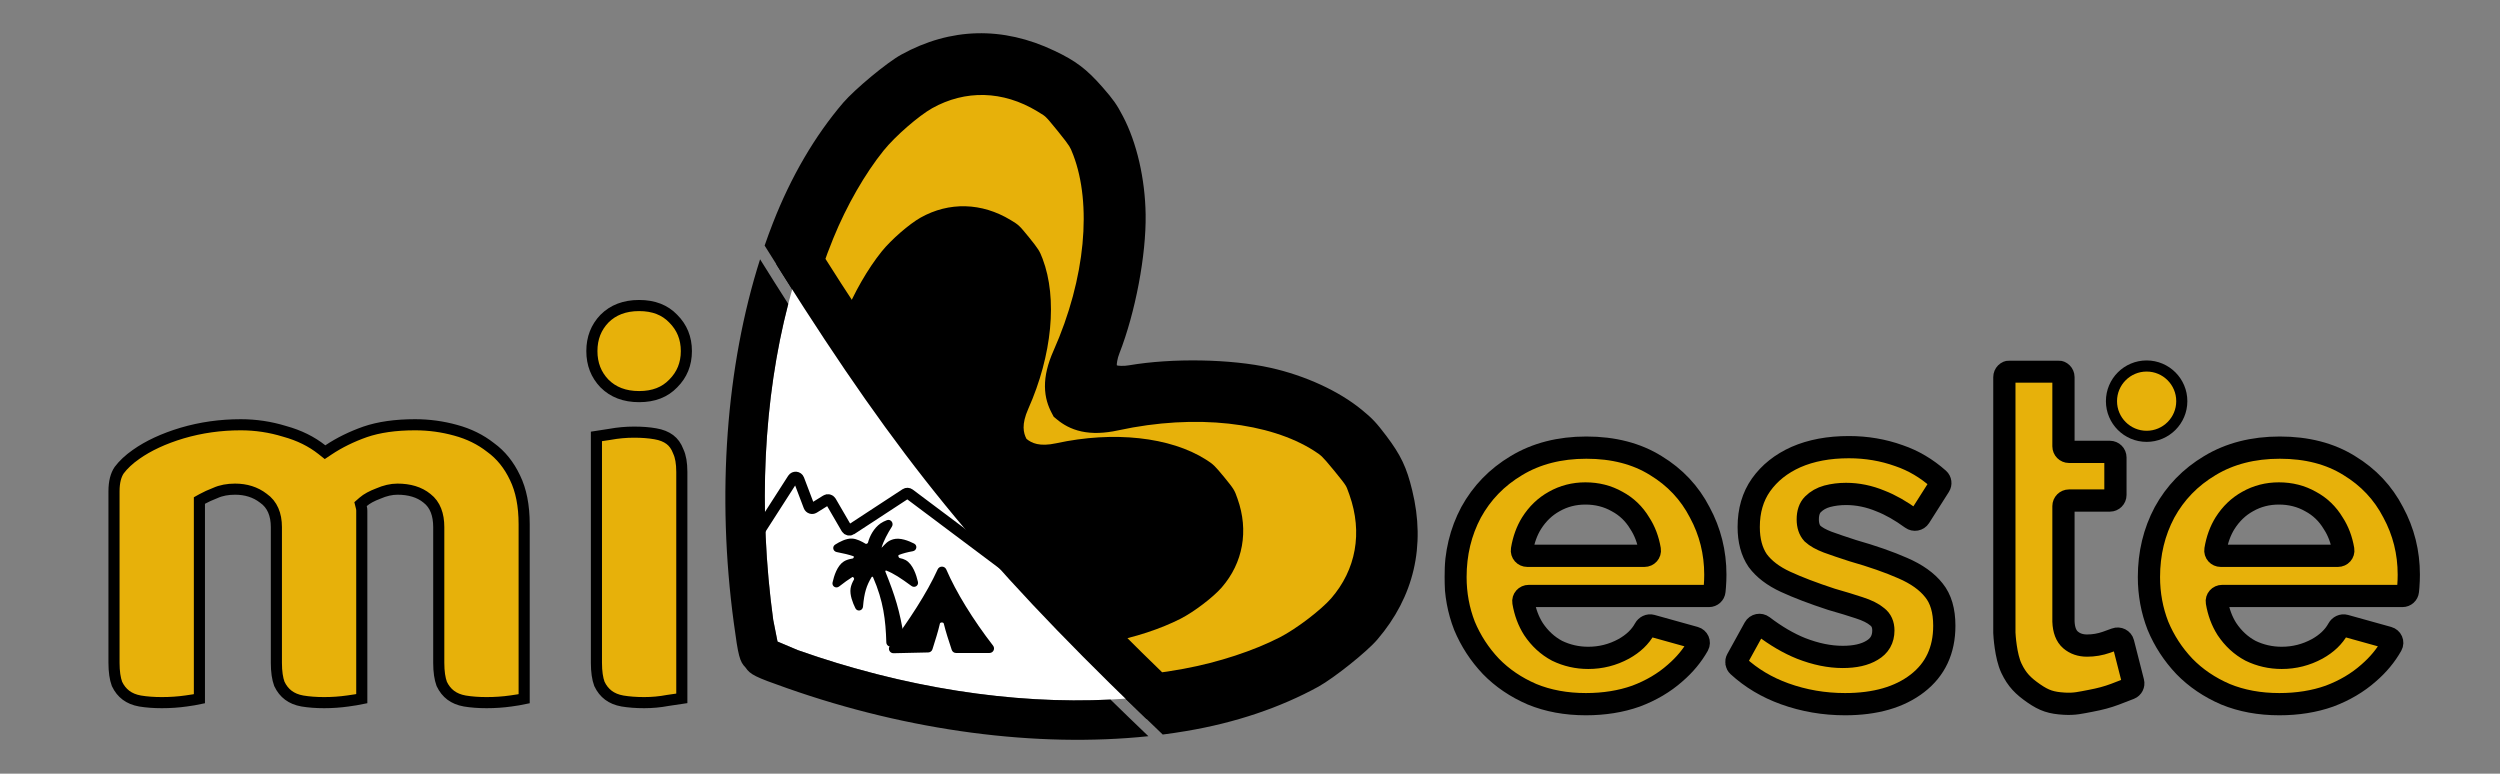 <svg width="2249" height="696" viewBox="0 0 2249 696" fill="none" xmlns="http://www.w3.org/2000/svg">
<rect x="0" y="0" width="2249" height="696" fill="#808080" stroke="none"/>
<g clip-path="url(#clip0_335_116)">
<mask id="path-1-outside-1_335_116" maskUnits="userSpaceOnUse" x="1299.36" y="324.254" width="878" height="320" fill="black">
<rect fill="white" x="1299.36" y="324.254" width="878" height="320"/>
<path d="M1426.66 633.468C1408.81 633.468 1392.66 630.493 1378.21 624.543C1363.76 618.309 1351.43 609.951 1341.23 599.467C1331.03 588.7 1323.1 576.516 1317.43 562.915C1312.05 549.031 1309.36 534.439 1309.36 519.138C1309.36 497.887 1314.03 478.478 1323.38 460.91C1333.02 443.343 1346.62 429.317 1364.19 418.833C1382.04 408.066 1403 402.682 1427.09 402.682C1451.46 402.682 1472.28 408.066 1489.57 418.833C1506.85 429.317 1520.03 443.343 1529.09 460.91C1538.44 478.194 1543.12 496.895 1543.12 517.013C1543.12 520.413 1542.98 523.955 1542.69 527.638C1542.57 529.116 1542.45 530.487 1542.32 531.751C1542.08 534.261 1539.95 536.139 1537.43 536.139H1375.24C1372.28 536.139 1369.95 538.698 1370.44 541.615C1371.97 550.696 1374.99 558.788 1379.49 565.89C1385.15 574.391 1392.24 580.908 1400.74 585.441C1409.52 589.691 1418.87 591.816 1428.79 591.816C1440.12 591.816 1450.75 589.125 1460.67 583.741C1469.31 578.937 1475.62 572.912 1479.58 565.665C1480.8 563.437 1483.34 562.154 1485.79 562.835L1524.64 573.647C1527.63 574.479 1529.16 577.812 1527.64 580.518C1522.46 589.722 1515.58 598.021 1506.99 605.417C1497.08 614.201 1485.32 621.143 1471.72 626.243C1458.12 631.06 1443.1 633.468 1426.66 633.468ZM1369.16 494.535C1368.68 497.453 1371 500.012 1373.96 500.012H1479.37C1482.32 500.012 1484.65 497.453 1484.16 494.536C1482.63 485.499 1479.61 477.549 1475.12 470.686C1470.02 462.185 1463.22 455.668 1454.71 451.135C1446.21 446.318 1436.72 443.909 1426.24 443.909C1416.04 443.909 1406.69 446.318 1398.19 451.135C1389.97 455.668 1383.17 462.185 1377.79 470.686C1373.53 477.548 1370.65 485.498 1369.16 494.535Z"/>
<path d="M1659.84 633.468C1640.86 633.468 1622.73 630.352 1605.44 624.118C1589.42 618.339 1575.46 610.002 1563.58 599.108C1561.92 597.588 1561.57 595.128 1562.65 593.16L1578.33 564.739C1579.84 562.015 1583.43 561.315 1585.91 563.201C1597.6 572.111 1609.07 578.816 1620.32 583.316C1633.35 588.416 1645.82 590.966 1657.72 590.966C1668.77 590.966 1677.55 588.983 1684.07 585.016C1690.87 581.049 1694.27 575.099 1694.27 567.165C1694.27 561.782 1692.43 557.673 1688.74 554.84C1685.06 551.723 1679.68 549.031 1672.59 546.764C1665.79 544.498 1657.44 541.947 1647.52 539.114C1631.08 533.73 1617.34 528.488 1606.29 523.388C1595.24 518.288 1586.88 511.913 1581.21 504.262C1575.83 496.329 1573.14 486.27 1573.14 474.086C1573.14 459.352 1576.82 446.743 1584.19 436.259C1591.84 425.492 1602.32 417.133 1615.64 411.183C1629.24 405.233 1645.11 402.257 1663.24 402.257C1679.11 402.257 1694.13 404.808 1708.3 409.908C1721.24 414.31 1733.13 421.316 1743.95 430.926C1745.73 432.512 1746.05 435.163 1744.77 437.179L1726.97 465.202C1725.39 467.688 1722.01 468.27 1719.63 466.535C1709.9 459.436 1700.6 454.161 1691.72 450.71C1681.52 446.46 1671.18 444.334 1660.69 444.334C1654.74 444.334 1649.08 445.043 1643.69 446.46C1638.59 447.876 1634.34 450.285 1630.94 453.685C1627.83 456.802 1626.27 461.335 1626.27 467.286C1626.27 472.669 1627.68 476.919 1630.52 480.036C1633.63 482.87 1638.17 485.42 1644.12 487.686C1650.35 489.953 1657.86 492.503 1666.64 495.337C1684.49 500.437 1699.51 505.679 1711.7 511.063C1724.16 516.446 1733.51 523.105 1739.75 531.039C1745.98 538.689 1749.1 549.314 1749.1 562.915C1749.1 585.016 1741.02 602.3 1724.87 614.768C1708.72 627.235 1687.04 633.468 1659.84 633.468Z"/>
<path d="M1918.97 613.537C1919.59 615.95 1918.34 618.449 1916.02 619.372C1912.09 620.942 1907.63 622.666 1902.62 624.543C1895.82 627.093 1889.3 628.833 1880.52 630.493C1871.5 632.199 1866.31 633.578 1857.14 633.043C1845.45 632.362 1839.13 630.411 1829.51 623.724C1820.05 617.154 1814.48 611.626 1809.52 601.239C1804.22 590.148 1803.21 570.973 1803.14 569.458C1803.14 569.386 1803.13 569.326 1803.13 569.255V450.285V406.508V339.254C1803.13 336.493 1805.37 334.254 1808.13 334.254H1851.29C1854.05 334.254 1856.29 336.493 1856.29 339.254V401.508C1856.29 404.269 1858.53 406.508 1861.29 406.508H1898.04C1900.81 406.508 1903.04 408.746 1903.04 411.508V445.285C1903.04 448.046 1900.81 450.285 1898.04 450.285H1861.29C1858.53 450.285 1856.29 452.523 1856.29 455.285V559.09C1856.58 566.74 1858.7 572.266 1862.67 575.666C1866.63 579.066 1871.59 580.766 1877.54 580.766C1883.49 580.766 1889.3 579.774 1894.97 577.791C1898.04 576.715 1900.78 575.723 1903.19 574.814C1906.04 573.736 1909.25 575.342 1910 578.297L1918.97 613.537Z"/>
<path d="M2050.5 633.468C2032.65 633.468 2016.5 630.493 2002.04 624.543C1987.59 618.309 1975.27 609.951 1965.07 599.467C1954.87 588.7 1946.93 576.516 1941.27 562.915C1935.88 549.031 1933.19 534.439 1933.19 519.138C1933.19 497.887 1937.87 478.478 1947.22 460.91C1956.85 443.343 1970.45 429.317 1988.02 418.833C2005.87 408.066 2026.84 402.682 2050.92 402.682C2075.29 402.682 2096.12 408.066 2113.4 418.833C2130.68 429.317 2143.86 443.343 2152.93 460.91C2162.28 478.194 2166.95 496.895 2166.95 517.013C2166.95 520.413 2166.81 523.955 2166.53 527.638C2166.4 529.116 2166.28 530.487 2166.16 531.751C2165.91 534.261 2163.79 536.139 2161.26 536.139H1999.07C1996.11 536.139 1993.78 538.698 1994.28 541.615C1995.81 550.696 1998.82 558.788 2003.32 565.89C2008.99 574.391 2016.07 580.908 2024.57 585.441C2033.35 589.691 2042.7 591.816 2052.62 591.816C2063.96 591.816 2074.58 589.125 2084.5 583.741C2093.15 578.937 2099.45 572.912 2103.41 565.665C2104.63 563.437 2107.17 562.154 2109.62 562.835L2148.48 573.647C2151.47 574.479 2152.99 577.812 2151.47 580.518C2146.3 589.722 2139.41 598.021 2130.83 605.417C2120.91 614.201 2109.15 621.143 2095.55 626.243C2081.95 631.06 2066.93 633.468 2050.5 633.468ZM1992.99 494.535C1992.51 497.453 1994.84 500.012 1997.79 500.012H2103.2C2106.16 500.012 2108.49 497.453 2107.99 494.536C2106.46 485.499 2103.45 477.549 2098.95 470.686C2093.85 462.185 2087.05 455.668 2078.55 451.135C2070.05 446.318 2060.56 443.909 2050.07 443.909C2039.87 443.909 2030.52 446.318 2022.02 451.135C2013.8 455.668 2007 462.185 2001.62 470.686C1997.36 477.548 1994.48 485.498 1992.99 494.535Z"/>
</mask>
<path d="M1426.66 633.468C1408.81 633.468 1392.66 630.493 1378.21 624.543C1363.76 618.309 1351.43 609.951 1341.23 599.467C1331.03 588.7 1323.1 576.516 1317.43 562.915C1312.05 549.031 1309.36 534.439 1309.36 519.138C1309.36 497.887 1314.03 478.478 1323.38 460.91C1333.02 443.343 1346.62 429.317 1364.19 418.833C1382.04 408.066 1403 402.682 1427.09 402.682C1451.46 402.682 1472.28 408.066 1489.57 418.833C1506.85 429.317 1520.03 443.343 1529.09 460.91C1538.44 478.194 1543.12 496.895 1543.12 517.013C1543.12 520.413 1542.98 523.955 1542.69 527.638C1542.57 529.116 1542.45 530.487 1542.32 531.751C1542.08 534.261 1539.95 536.139 1537.43 536.139H1375.24C1372.28 536.139 1369.95 538.698 1370.44 541.615C1371.97 550.696 1374.99 558.788 1379.49 565.89C1385.15 574.391 1392.24 580.908 1400.74 585.441C1409.52 589.691 1418.87 591.816 1428.79 591.816C1440.12 591.816 1450.75 589.125 1460.67 583.741C1469.31 578.937 1475.62 572.912 1479.58 565.665C1480.8 563.437 1483.34 562.154 1485.79 562.835L1524.64 573.647C1527.63 574.479 1529.16 577.812 1527.64 580.518C1522.46 589.722 1515.58 598.021 1506.99 605.417C1497.08 614.201 1485.32 621.143 1471.72 626.243C1458.12 631.06 1443.1 633.468 1426.66 633.468ZM1369.16 494.535C1368.68 497.453 1371 500.012 1373.96 500.012H1479.37C1482.32 500.012 1484.65 497.453 1484.16 494.536C1482.63 485.499 1479.61 477.549 1475.12 470.686C1470.02 462.185 1463.22 455.668 1454.71 451.135C1446.21 446.318 1436.72 443.909 1426.24 443.909C1416.04 443.909 1406.69 446.318 1398.19 451.135C1389.97 455.668 1383.17 462.185 1377.79 470.686C1373.53 477.548 1370.65 485.498 1369.16 494.535Z" fill="#E7B10A"/>
<path d="M1659.84 633.468C1640.86 633.468 1622.73 630.352 1605.44 624.118C1589.42 618.339 1575.46 610.002 1563.58 599.108C1561.92 597.588 1561.57 595.128 1562.65 593.16L1578.33 564.739C1579.84 562.015 1583.43 561.315 1585.91 563.201C1597.6 572.111 1609.07 578.816 1620.32 583.316C1633.35 588.416 1645.82 590.966 1657.72 590.966C1668.77 590.966 1677.55 588.983 1684.07 585.016C1690.87 581.049 1694.27 575.099 1694.27 567.165C1694.27 561.782 1692.43 557.673 1688.74 554.84C1685.06 551.723 1679.68 549.031 1672.59 546.764C1665.79 544.498 1657.44 541.947 1647.52 539.114C1631.08 533.73 1617.34 528.488 1606.29 523.388C1595.24 518.288 1586.88 511.913 1581.21 504.262C1575.83 496.329 1573.14 486.27 1573.14 474.086C1573.14 459.352 1576.82 446.743 1584.19 436.259C1591.84 425.492 1602.32 417.133 1615.64 411.183C1629.24 405.233 1645.11 402.257 1663.24 402.257C1679.11 402.257 1694.13 404.808 1708.3 409.908C1721.24 414.31 1733.13 421.316 1743.95 430.926C1745.73 432.512 1746.05 435.163 1744.77 437.179L1726.97 465.202C1725.39 467.688 1722.01 468.27 1719.63 466.535C1709.9 459.436 1700.6 454.161 1691.72 450.71C1681.52 446.46 1671.18 444.334 1660.69 444.334C1654.74 444.334 1649.08 445.043 1643.69 446.46C1638.59 447.876 1634.34 450.285 1630.94 453.685C1627.83 456.802 1626.27 461.335 1626.27 467.286C1626.27 472.669 1627.68 476.919 1630.52 480.036C1633.63 482.87 1638.17 485.42 1644.12 487.686C1650.35 489.953 1657.86 492.503 1666.64 495.337C1684.49 500.437 1699.51 505.679 1711.7 511.063C1724.16 516.446 1733.51 523.105 1739.75 531.039C1745.98 538.689 1749.1 549.314 1749.1 562.915C1749.1 585.016 1741.02 602.3 1724.87 614.768C1708.72 627.235 1687.04 633.468 1659.84 633.468Z" fill="#E7B10A"/>
<path d="M1918.97 613.537C1919.59 615.95 1918.34 618.449 1916.02 619.372C1912.09 620.942 1907.63 622.666 1902.62 624.543C1895.82 627.093 1889.3 628.833 1880.52 630.493C1871.5 632.199 1866.31 633.578 1857.14 633.043C1845.45 632.362 1839.13 630.411 1829.51 623.724C1820.05 617.154 1814.48 611.626 1809.52 601.239C1804.22 590.148 1803.21 570.973 1803.14 569.458C1803.14 569.386 1803.13 569.326 1803.13 569.255V450.285V406.508V339.254C1803.13 336.493 1805.37 334.254 1808.13 334.254H1851.29C1854.05 334.254 1856.29 336.493 1856.29 339.254V401.508C1856.29 404.269 1858.53 406.508 1861.29 406.508H1898.04C1900.81 406.508 1903.04 408.746 1903.04 411.508V445.285C1903.04 448.046 1900.81 450.285 1898.04 450.285H1861.29C1858.53 450.285 1856.29 452.523 1856.29 455.285V559.09C1856.58 566.74 1858.7 572.266 1862.67 575.666C1866.63 579.066 1871.59 580.766 1877.54 580.766C1883.49 580.766 1889.3 579.774 1894.97 577.791C1898.04 576.715 1900.78 575.723 1903.19 574.814C1906.04 573.736 1909.25 575.342 1910 578.297L1918.97 613.537Z" fill="#E7B10A"/>
<path d="M2050.5 633.468C2032.65 633.468 2016.5 630.493 2002.04 624.543C1987.59 618.309 1975.27 609.951 1965.07 599.467C1954.87 588.7 1946.93 576.516 1941.27 562.915C1935.88 549.031 1933.19 534.439 1933.19 519.138C1933.19 497.887 1937.87 478.478 1947.22 460.91C1956.85 443.343 1970.45 429.317 1988.02 418.833C2005.87 408.066 2026.84 402.682 2050.92 402.682C2075.29 402.682 2096.12 408.066 2113.4 418.833C2130.68 429.317 2143.86 443.343 2152.93 460.91C2162.28 478.194 2166.95 496.895 2166.95 517.013C2166.95 520.413 2166.81 523.955 2166.53 527.638C2166.4 529.116 2166.28 530.487 2166.16 531.751C2165.91 534.261 2163.79 536.139 2161.26 536.139H1999.07C1996.11 536.139 1993.78 538.698 1994.28 541.615C1995.81 550.696 1998.82 558.788 2003.32 565.89C2008.99 574.391 2016.07 580.908 2024.57 585.441C2033.35 589.691 2042.7 591.816 2052.62 591.816C2063.96 591.816 2074.58 589.125 2084.5 583.741C2093.15 578.937 2099.45 572.912 2103.41 565.665C2104.63 563.437 2107.17 562.154 2109.62 562.835L2148.48 573.647C2151.47 574.479 2152.99 577.812 2151.47 580.518C2146.3 589.722 2139.41 598.021 2130.83 605.417C2120.91 614.201 2109.15 621.143 2095.55 626.243C2081.95 631.06 2066.93 633.468 2050.5 633.468ZM1992.99 494.535C1992.51 497.453 1994.84 500.012 1997.79 500.012H2103.2C2106.16 500.012 2108.49 497.453 2107.99 494.536C2106.46 485.499 2103.45 477.549 2098.95 470.686C2093.85 462.185 2087.05 455.668 2078.55 451.135C2070.05 446.318 2060.56 443.909 2050.07 443.909C2039.87 443.909 2030.52 446.318 2022.02 451.135C2013.8 455.668 2007 462.185 2001.62 470.686C1997.36 477.548 1994.48 485.498 1992.99 494.535Z" fill="#E7B10A"/>
<path d="M1426.66 633.468C1408.81 633.468 1392.66 630.493 1378.21 624.543C1363.76 618.309 1351.43 609.951 1341.23 599.467C1331.03 588.7 1323.1 576.516 1317.43 562.915C1312.05 549.031 1309.36 534.439 1309.36 519.138C1309.36 497.887 1314.03 478.478 1323.38 460.91C1333.02 443.343 1346.62 429.317 1364.19 418.833C1382.04 408.066 1403 402.682 1427.09 402.682C1451.46 402.682 1472.28 408.066 1489.57 418.833C1506.85 429.317 1520.03 443.343 1529.09 460.91C1538.44 478.194 1543.12 496.895 1543.12 517.013C1543.12 520.413 1542.98 523.955 1542.69 527.638C1542.57 529.116 1542.45 530.487 1542.32 531.751C1542.08 534.261 1539.95 536.139 1537.43 536.139H1375.24C1372.28 536.139 1369.95 538.698 1370.44 541.615C1371.97 550.696 1374.99 558.788 1379.49 565.89C1385.15 574.391 1392.24 580.908 1400.74 585.441C1409.52 589.691 1418.87 591.816 1428.79 591.816C1440.12 591.816 1450.75 589.125 1460.67 583.741C1469.31 578.937 1475.62 572.912 1479.58 565.665C1480.8 563.437 1483.34 562.154 1485.79 562.835L1524.64 573.647C1527.63 574.479 1529.16 577.812 1527.64 580.518C1522.46 589.722 1515.58 598.021 1506.99 605.417C1497.08 614.201 1485.32 621.143 1471.72 626.243C1458.12 631.06 1443.1 633.468 1426.66 633.468ZM1369.16 494.535C1368.68 497.453 1371 500.012 1373.96 500.012H1479.37C1482.32 500.012 1484.65 497.453 1484.16 494.536C1482.63 485.499 1479.61 477.549 1475.12 470.686C1470.02 462.185 1463.22 455.668 1454.71 451.135C1446.21 446.318 1436.72 443.909 1426.24 443.909C1416.04 443.909 1406.69 446.318 1398.19 451.135C1389.97 455.668 1383.17 462.185 1377.79 470.686C1373.53 477.548 1370.65 485.498 1369.16 494.535Z" stroke="black" stroke-width="20" mask="url(#path-1-outside-1_335_116)"/>
<path d="M1659.84 633.468C1640.86 633.468 1622.73 630.352 1605.44 624.118C1589.42 618.339 1575.46 610.002 1563.58 599.108C1561.92 597.588 1561.57 595.128 1562.65 593.16L1578.33 564.739C1579.84 562.015 1583.43 561.315 1585.91 563.201C1597.6 572.111 1609.07 578.816 1620.32 583.316C1633.35 588.416 1645.82 590.966 1657.72 590.966C1668.77 590.966 1677.55 588.983 1684.07 585.016C1690.87 581.049 1694.27 575.099 1694.27 567.165C1694.27 561.782 1692.43 557.673 1688.74 554.84C1685.06 551.723 1679.68 549.031 1672.59 546.764C1665.79 544.498 1657.44 541.947 1647.52 539.114C1631.08 533.73 1617.34 528.488 1606.29 523.388C1595.24 518.288 1586.88 511.913 1581.21 504.262C1575.83 496.329 1573.14 486.27 1573.14 474.086C1573.14 459.352 1576.82 446.743 1584.19 436.259C1591.84 425.492 1602.32 417.133 1615.64 411.183C1629.24 405.233 1645.11 402.257 1663.24 402.257C1679.11 402.257 1694.13 404.808 1708.3 409.908C1721.24 414.31 1733.13 421.316 1743.95 430.926C1745.73 432.512 1746.05 435.163 1744.77 437.179L1726.97 465.202C1725.39 467.688 1722.01 468.27 1719.63 466.535C1709.9 459.436 1700.6 454.161 1691.72 450.71C1681.52 446.46 1671.18 444.334 1660.69 444.334C1654.74 444.334 1649.08 445.043 1643.69 446.46C1638.59 447.876 1634.34 450.285 1630.94 453.685C1627.83 456.802 1626.27 461.335 1626.27 467.286C1626.27 472.669 1627.68 476.919 1630.52 480.036C1633.63 482.87 1638.17 485.42 1644.12 487.686C1650.35 489.953 1657.86 492.503 1666.64 495.337C1684.49 500.437 1699.51 505.679 1711.7 511.063C1724.16 516.446 1733.51 523.105 1739.75 531.039C1745.98 538.689 1749.1 549.314 1749.1 562.915C1749.1 585.016 1741.02 602.3 1724.87 614.768C1708.72 627.235 1687.04 633.468 1659.84 633.468Z" stroke="black" stroke-width="20" mask="url(#path-1-outside-1_335_116)"/>
<path d="M1918.97 613.537C1919.59 615.95 1918.34 618.449 1916.02 619.372C1912.09 620.942 1907.63 622.666 1902.62 624.543C1895.82 627.093 1889.3 628.833 1880.52 630.493C1871.5 632.199 1866.31 633.578 1857.14 633.043C1845.45 632.362 1839.13 630.411 1829.51 623.724C1820.05 617.154 1814.48 611.626 1809.52 601.239C1804.22 590.148 1803.21 570.973 1803.14 569.458C1803.14 569.386 1803.13 569.326 1803.13 569.255V450.285V406.508V339.254C1803.13 336.493 1805.37 334.254 1808.13 334.254H1851.29C1854.05 334.254 1856.29 336.493 1856.29 339.254V401.508C1856.29 404.269 1858.53 406.508 1861.29 406.508H1898.04C1900.81 406.508 1903.04 408.746 1903.04 411.508V445.285C1903.04 448.046 1900.81 450.285 1898.04 450.285H1861.29C1858.53 450.285 1856.29 452.523 1856.29 455.285V559.09C1856.58 566.74 1858.7 572.266 1862.67 575.666C1866.63 579.066 1871.59 580.766 1877.54 580.766C1883.49 580.766 1889.3 579.774 1894.97 577.791C1898.04 576.715 1900.78 575.723 1903.19 574.814C1906.04 573.736 1909.25 575.342 1910 578.297L1918.97 613.537Z" stroke="black" stroke-width="20" mask="url(#path-1-outside-1_335_116)"/>
<path d="M2050.5 633.468C2032.65 633.468 2016.5 630.493 2002.04 624.543C1987.59 618.309 1975.27 609.951 1965.07 599.467C1954.87 588.7 1946.93 576.516 1941.27 562.915C1935.88 549.031 1933.19 534.439 1933.19 519.138C1933.19 497.887 1937.87 478.478 1947.22 460.91C1956.85 443.343 1970.45 429.317 1988.02 418.833C2005.87 408.066 2026.84 402.682 2050.92 402.682C2075.29 402.682 2096.12 408.066 2113.4 418.833C2130.68 429.317 2143.86 443.343 2152.93 460.91C2162.28 478.194 2166.95 496.895 2166.95 517.013C2166.95 520.413 2166.81 523.955 2166.53 527.638C2166.4 529.116 2166.28 530.487 2166.16 531.751C2165.91 534.261 2163.79 536.139 2161.26 536.139H1999.07C1996.11 536.139 1993.78 538.698 1994.28 541.615C1995.81 550.696 1998.82 558.788 2003.32 565.89C2008.99 574.391 2016.07 580.908 2024.57 585.441C2033.35 589.691 2042.7 591.816 2052.62 591.816C2063.96 591.816 2074.58 589.125 2084.5 583.741C2093.15 578.937 2099.45 572.912 2103.41 565.665C2104.63 563.437 2107.17 562.154 2109.62 562.835L2148.48 573.647C2151.47 574.479 2152.99 577.812 2151.47 580.518C2146.3 589.722 2139.41 598.021 2130.83 605.417C2120.91 614.201 2109.15 621.143 2095.55 626.243C2081.95 631.06 2066.93 633.468 2050.5 633.468ZM1992.99 494.535C1992.51 497.453 1994.84 500.012 1997.79 500.012H2103.2C2106.16 500.012 2108.49 497.453 2107.99 494.536C2106.46 485.499 2103.45 477.549 2098.95 470.686C2093.85 462.185 2087.05 455.668 2078.55 451.135C2070.05 446.318 2060.56 443.909 2050.07 443.909C2039.87 443.909 2030.52 446.318 2022.02 451.135C2013.8 455.668 2007 462.185 2001.62 470.686C1997.36 477.548 1994.48 485.498 1992.99 494.535Z" stroke="black" stroke-width="20" mask="url(#path-1-outside-1_335_116)"/>
<circle cx="1931.11" cy="360.884" r="31.63" fill="#E7B10A" stroke="black" stroke-width="10"/>
<path fill-rule="evenodd" clip-rule="evenodd" d="M963.726 362.031C970.266 367.431 980.326 372.252 1001.72 367.594C1074.94 351.682 1147.14 359.56 1192.62 388.497C1201.84 394.354 1203.64 396.144 1215.74 410.796C1228.24 426.15 1228.89 427.161 1232.82 438.52C1247.17 479.091 1239.86 519.991 1212.55 551.473C1201.63 563.953 1177.55 582.355 1160.4 591.173C1134.89 604.234 1101.65 615.18 1068.44 621.312C964.456 640.679 838.762 627.691 717.734 584.866L699.449 577.135L695.591 557.662C678.228 430.46 691.029 304.747 731.103 206.859C743.849 175.583 761.315 145.264 779.283 122.929C791.4 107.928 814.307 88.084 828.743 79.931C865.114 59.579 906.646 60.722 943.46 83.009C953.784 89.168 954.641 90.011 967.139 105.365C979.029 120.185 980.417 122.311 984.28 132.529C1003.38 182.938 996.438 255.23 965.993 323.696C957.088 343.701 959.766 354.531 963.726 362.031Z" fill="white"/>
<mask id="path-4-outside-2_335_116" maskUnits="userSpaceOnUse" x="697.464" y="44.441" width="563" height="603" fill="black">
<rect fill="white" x="697.464" y="44.441" width="563" height="603"/>
<path fill-rule="evenodd" clip-rule="evenodd" d="M1001.72 367.593C980.327 372.251 970.267 367.431 963.727 362.031C959.767 354.531 957.089 343.701 965.994 323.695C996.439 255.23 1003.38 182.938 984.281 132.529C980.418 122.31 979.031 120.185 967.14 105.365C954.643 90.011 953.785 89.168 943.461 83.009C906.648 60.722 865.115 59.578 828.745 79.931C814.309 88.083 791.401 107.928 779.285 122.929C761.316 145.264 743.851 175.583 731.104 206.858C727.312 216.12 723.765 225.631 720.464 235.369C825.656 401.979 896.792 488.852 1038.49 625.927C1048.65 624.675 1058.64 623.137 1068.44 621.312C1101.65 615.18 1134.89 604.233 1160.41 591.173C1177.55 582.354 1201.64 563.953 1212.55 551.472C1239.86 519.991 1247.17 479.091 1232.82 438.52C1228.89 427.161 1228.24 426.149 1215.74 410.796C1203.64 396.144 1201.84 394.354 1192.62 388.497C1147.14 359.559 1074.94 351.682 1001.72 367.593Z"/>
</mask>
<path fill-rule="evenodd" clip-rule="evenodd" d="M1001.72 367.593C980.327 372.251 970.267 367.431 963.727 362.031C959.767 354.531 957.089 343.701 965.994 323.695C996.439 255.23 1003.38 182.938 984.281 132.529C980.418 122.31 979.031 120.185 967.14 105.365C954.643 90.011 953.785 89.168 943.461 83.009C906.648 60.722 865.115 59.578 828.745 79.931C814.309 88.083 791.401 107.928 779.285 122.929C761.316 145.264 743.851 175.583 731.104 206.858C727.312 216.12 723.765 225.631 720.464 235.369C825.656 401.979 896.792 488.852 1038.49 625.927C1048.65 624.675 1058.64 623.137 1068.44 621.312C1101.65 615.18 1134.89 604.233 1160.41 591.173C1177.55 582.354 1201.64 563.953 1212.55 551.472C1239.86 519.991 1247.17 479.091 1232.82 438.52C1228.89 427.161 1228.24 426.149 1215.74 410.796C1203.64 396.144 1201.84 394.354 1192.62 388.497C1147.14 359.559 1074.94 351.682 1001.72 367.593Z" fill="#E7B10A"/>
<path d="M954.885 366.7C957.464 371.584 963.513 373.452 968.397 370.873C973.281 368.294 975.149 362.245 972.57 357.361L954.885 366.7ZM964.458 327.34L955.164 323.65L955.164 323.65L964.458 327.34ZM975.13 327.762C977.376 322.717 975.107 316.806 970.061 314.56C965.015 312.314 959.105 314.583 956.859 319.629L975.13 327.762ZM972.57 357.361C971.235 354.832 970.212 352.036 970.056 348.272C969.895 344.403 970.627 338.9 973.752 331.031L955.164 323.65C951.26 333.482 949.77 341.809 950.073 349.102C950.38 356.5 952.507 362.198 954.885 366.7L972.57 357.361ZM973.752 331.031C974.168 329.982 974.627 328.893 975.13 327.762L956.859 319.629C956.249 320.998 955.685 322.338 955.164 323.65L973.752 331.031ZM963.727 362.031L946.042 371.37L947.909 374.906L950.992 377.452L963.727 362.031ZM1001.72 367.593L997.477 348.049L997.47 348.051L1001.72 367.593ZM965.994 323.695L984.266 331.828L984.269 331.822L965.994 323.695ZM984.281 132.529L965.573 139.601L965.576 139.608L965.579 139.616L984.281 132.529ZM967.14 105.365L982.739 92.849L982.695 92.794L982.651 92.74L967.14 105.365ZM943.461 83.009L933.103 100.118L933.159 100.151L933.214 100.185L943.461 83.009ZM828.745 79.931L818.978 62.478L818.944 62.497L818.91 62.516L828.745 79.931ZM779.285 122.929L763.726 110.363L763.714 110.377L763.702 110.392L779.285 122.929ZM731.104 206.858L749.613 214.436L749.619 214.421L749.625 214.407L731.104 206.858ZM720.464 235.369L701.523 228.948L698.461 237.981L703.552 246.046L720.464 235.369ZM1038.49 625.927L1024.58 640.302L1031.45 646.946L1040.93 645.777L1038.49 625.927ZM1068.44 621.312L1064.81 601.644L1064.8 601.647L1064.78 601.65L1068.44 621.312ZM1160.41 591.173L1169.52 608.977L1169.53 608.968L1169.55 608.959L1160.41 591.173ZM1212.55 551.472L1227.61 564.638L1227.63 564.608L1227.66 564.579L1212.55 551.472ZM1232.82 438.52L1213.93 445.066L1213.95 445.127L1213.97 445.189L1232.82 438.52ZM1215.74 410.796L1231.25 398.17L1231.21 398.116L1231.16 398.062L1215.74 410.796ZM1192.62 388.497L1181.89 405.371L1181.89 405.375L1181.9 405.379L1192.62 388.497ZM950.992 377.452C956.135 381.699 963.123 386.014 972.931 388.133C982.442 390.188 993.297 389.896 1005.98 387.136L997.47 348.051C988.755 349.948 983.881 349.576 981.378 349.035C979.171 348.558 977.859 347.762 976.462 346.609L950.992 377.452ZM947.723 315.562C942.445 327.42 939.956 337.989 940.037 347.72C940.121 357.753 942.927 365.471 946.042 371.37L981.413 352.691C980.567 351.09 980.054 349.644 980.036 347.386C980.014 344.825 980.639 339.977 984.266 331.828L947.723 315.562ZM965.579 139.616C982.181 183.429 976.876 250.001 947.72 315.569L984.269 331.822C1016 260.459 1024.58 182.446 1002.98 125.442L965.579 139.616ZM951.54 117.882C957.687 125.542 960.225 128.845 961.819 131.365C963.03 133.278 963.773 134.84 965.573 139.601L1002.99 125.456C1000.93 119.999 999.044 115.389 995.623 109.98C992.585 105.178 988.484 100.008 982.739 92.849L951.54 117.882ZM933.214 100.185C938.411 103.285 939.455 104.052 940.745 105.271C942.642 107.065 945.043 109.9 951.628 117.991L982.651 92.74C976.739 85.476 972.463 80.213 968.226 76.207C963.381 71.626 958.835 68.892 953.708 65.833L933.214 100.185ZM838.511 97.384C868.336 80.695 902.184 81.399 933.103 100.118L953.819 65.9C911.112 40.045 861.895 38.462 818.978 62.478L838.511 97.384ZM794.844 135.496C805.592 122.188 826.622 104.098 838.579 97.346L818.91 62.516C801.995 72.068 777.21 93.667 763.726 110.363L794.844 135.496ZM749.625 214.407C761.752 184.65 778.29 156.072 794.868 135.466L763.702 110.392C744.343 134.455 725.949 166.515 712.583 199.31L749.625 214.407ZM739.405 241.79C742.579 232.428 745.983 223.303 749.613 214.436L712.595 199.281C708.642 208.937 704.951 218.835 701.523 228.948L739.405 241.79ZM1052.39 611.553C911.817 475.561 841.698 389.924 737.375 224.692L703.552 246.046C809.614 414.034 881.766 502.143 1024.58 640.302L1052.39 611.553ZM1064.78 601.65C1055.4 603.397 1045.81 604.873 1036.04 606.077L1040.93 645.777C1051.49 644.476 1061.89 642.877 1072.1 640.974L1064.78 601.65ZM1151.29 573.369C1127.75 585.419 1096.41 595.81 1064.81 601.644L1072.07 640.979C1106.9 634.55 1142.03 623.048 1169.52 608.977L1151.29 573.369ZM1197.49 538.307C1188.45 548.644 1166.47 565.564 1151.26 573.387L1169.55 608.959C1188.64 599.145 1214.82 579.261 1227.61 564.638L1197.49 538.307ZM1213.97 445.189C1226.02 479.265 1219.84 512.55 1197.44 538.366L1227.66 564.579C1259.88 527.431 1268.33 478.918 1251.68 431.851L1213.97 445.189ZM1200.23 423.421C1206.81 431.511 1209.1 434.438 1210.47 436.66C1211.41 438.17 1211.95 439.349 1213.93 445.066L1251.72 431.973C1249.77 426.332 1248.01 421.325 1244.51 415.651C1241.45 410.689 1237.16 405.434 1231.25 398.17L1200.23 423.421ZM1181.9 405.379C1186.2 408.108 1187.57 409.153 1189.2 410.727C1191.35 412.8 1194.07 415.956 1200.32 423.529L1231.16 398.062C1225.32 390.984 1221.09 385.919 1217 381.969C1212.4 377.52 1208.27 374.742 1203.35 371.614L1181.9 405.379ZM1005.97 387.137C1076.09 371.899 1142.36 380.22 1181.89 405.371L1203.36 371.623C1151.93 338.899 1073.8 331.465 997.477 348.049L1005.97 387.137Z" fill="black" mask="url(#path-4-outside-2_335_116)"/>
<path fill-rule="evenodd" clip-rule="evenodd" d="M708.086 619.104C679.094 608.952 674.968 606.829 670.702 600.536C665.406 595.082 664.165 590.61 660.11 560.161C644.577 445.059 653.157 329.321 683.766 233.265C692.428 247.154 700.86 260.515 709.115 273.413C686.929 358.733 681.954 457.738 695.594 557.662L699.452 577.135L717.737 584.866C812.879 618.532 910.904 633.758 999.001 629.323C1009.93 640.021 1021.28 650.99 1033.09 662.293C932.793 672.787 817.678 657.695 708.086 619.104ZM1045.99 660.791C1053.14 659.874 1060.2 658.823 1067.17 657.637C1111.48 650.187 1151.78 636.566 1186.22 617.62C1200.34 609.72 1229.76 586.293 1239.11 575.257C1271.94 536.881 1282.68 491.139 1270.43 441.149C1265.46 420.523 1260.18 409.404 1247.13 392.104C1238.06 380.124 1234.48 376.357 1225.24 368.799C1204.52 351.75 1174.21 337.875 1143 330.896C1107.18 322.878 1054.57 322.014 1015.74 328.609C1011.03 329.537 1004.92 329.047 1004.73 328.664L1004.73 328.66L1004.72 328.658C1004.38 328.396 1005.15 322.314 1007.01 317.892C1021.35 281.208 1031.19 229.517 1030.61 192.814C1030.11 160.841 1022.68 128.345 1010.19 104.587C1004.67 94.009 1001.7 89.739 991.815 78.43C977.525 62.137 967.71 54.708 948.522 45.656C902.06 23.513 855.09 24.74 810.848 49.101C798.144 56.015 769.234 80.06 758.629 92.289C733.088 122.157 711.568 158.861 695.279 200.728C692.691 207.345 690.218 214.077 687.86 220.918C696.338 234.565 704.591 247.703 712.666 260.39C717.975 241.795 724.127 223.905 731.105 206.859C743.852 175.583 761.318 145.264 779.286 122.93C791.402 107.928 814.31 88.084 828.746 79.931C865.117 59.579 906.649 60.722 943.462 83.009C953.786 89.168 954.644 90.012 967.141 105.366C979.032 120.185 980.42 122.311 984.282 132.529C1003.38 182.938 996.44 255.231 965.996 323.696C957.091 343.702 959.768 354.531 963.729 362.031C970.268 367.431 980.329 372.252 1001.73 367.594C1074.95 351.682 1147.14 359.56 1192.62 388.497C1201.85 394.354 1203.65 396.144 1215.74 410.796C1228.24 426.15 1228.89 427.161 1232.83 438.52C1247.18 479.092 1239.86 519.991 1212.55 551.473C1201.64 563.953 1177.56 582.355 1160.41 591.173C1134.89 604.234 1101.66 615.18 1068.44 621.312C1050.39 624.675 1031.68 627.062 1012.46 628.487C1023.22 638.966 1034.38 649.715 1045.99 660.791Z" fill="black"/>
<path d="M682.872 478.047L713.253 430.709C714.584 428.636 717.707 428.961 718.582 431.264L727.771 455.443C728.442 457.209 730.559 457.923 732.162 456.924L743.238 450.021C744.675 449.125 746.569 449.596 747.419 451.061L761.494 475.309C762.358 476.797 764.292 477.255 765.731 476.314L814.658 444.3C815.714 443.609 817.09 443.653 818.1 444.41L913.006 515.562" stroke="black" stroke-width="10"/>
<path d="M792.998 472.076C787.237 476.175 783.741 482.966 782.329 488.39C781.841 490.267 779.41 491.385 777.757 490.371C774.665 488.472 770.241 486.198 766.516 485.99C761.729 485.722 755.942 488.748 752.085 491.205C750.365 492.302 750.962 494.773 752.966 495.155C759.315 496.365 764.034 497.513 768.158 498.926C770.598 499.763 769.705 503.552 767.157 503.95C764.521 504.361 761.914 505.089 759.933 506.337C754.461 509.787 751.702 518.519 750.426 524.349C749.974 526.414 752.274 527.72 753.941 526.421C758.568 522.813 762.285 520.149 765.862 517.903C768.098 516.498 770.813 519.807 769.51 522.103C768.135 524.528 767.024 527.109 766.666 529.528C765.87 534.896 768.456 541.647 770.857 546.506C771.876 548.568 774.696 547.859 774.884 545.566C775.912 532.968 778.183 526.021 782.792 518.415C783.751 516.832 786.06 517.018 786.798 518.715C796.241 540.449 798.229 557.678 798.834 577.865C798.886 579.6 800.712 580.711 802.269 579.945L810.432 575.931C811.364 575.472 811.89 574.453 811.726 573.428C807.946 549.741 803.848 536.625 795.108 514.852C794.374 513.023 796.04 511.18 797.877 511.893C804.672 514.532 811.185 518.842 820.878 525.95C822.558 527.182 824.789 525.84 824.326 523.809C822.95 517.774 819.922 508.433 813.944 505.14C812.587 504.393 810.95 503.886 809.231 503.549C806.657 503.043 805.611 498.769 808.062 497.834C811.825 496.398 815.794 495.309 820.89 494.408C823.045 494.027 823.616 491.328 821.664 490.338C816.725 487.834 809.399 484.987 803.92 486.588C799.196 487.968 797.684 490.251 794.503 493.477C793.113 494.886 791.148 493.873 791.701 491.973C793.341 486.33 797.259 478.884 801.068 472.995C802.301 471.09 800.548 468.526 798.429 469.337C796.506 470.072 794.521 470.992 792.998 472.076Z" fill="black" stroke="black" stroke-width="3"/>
<path d="M844.892 512.812C835.199 534.259 818.531 559.648 801.696 582.028C800.409 583.739 801.658 586.191 803.799 586.143L835.015 585.44C836.114 585.415 837.075 584.685 837.4 583.635C840.106 574.912 842.242 568.591 844.081 560.638C844.742 557.779 849.755 557.732 850.458 560.581C852.403 568.453 854.666 575.152 857.6 584.151C857.943 585.202 858.924 585.917 860.029 585.917H890.167C892.301 585.917 893.496 583.449 892.192 581.76C873.767 557.91 858.676 533.213 849.886 512.854C848.968 510.728 845.846 510.702 844.892 512.812Z" fill="black" stroke="black" stroke-width="3"/>
<path fill-rule="evenodd" clip-rule="evenodd" d="M950.253 398.747C935.154 402.034 928.055 398.633 923.44 394.822C920.645 389.529 918.756 381.887 925.04 367.77C946.524 319.456 951.423 268.442 937.944 232.87C935.218 225.659 934.239 224.159 925.848 213.702C917.029 202.867 916.424 202.272 909.139 197.926C883.161 182.198 853.853 181.392 828.187 195.754C818 201.507 801.835 215.51 793.285 226.096C780.605 241.857 768.281 263.252 759.286 285.322C758.424 287.427 757.58 289.55 756.754 291.692C831.87 405.599 894.438 482.18 990.762 578.944C992.966 578.579 995.157 578.193 997.334 577.788C1020.77 573.461 1044.22 565.736 1062.23 556.52C1074.33 550.297 1091.32 537.311 1099.03 528.504C1118.3 506.289 1123.46 477.428 1113.33 448.798C1110.56 440.782 1110.1 440.068 1101.28 429.234C1092.74 418.894 1091.47 417.631 1084.96 413.498C1052.87 393.078 1001.92 387.519 950.253 398.747Z" fill="black"/>
<path d="M255.951 388.024L256.023 388.047L256.096 388.067C269.146 391.655 280.269 397.163 289.557 404.529L292.409 406.79L295.437 404.771C305.271 398.216 316.291 392.78 328.522 388.481C340.799 384.283 355.71 382.117 373.362 382.117C385.857 382.117 398.005 383.76 409.819 387.042L409.836 387.046L409.853 387.051C421.853 390.294 432.301 395.455 441.267 402.5L441.344 402.56L441.424 402.618C450.542 409.221 457.86 418.233 463.33 429.816L463.341 429.841L463.353 429.865C468.725 440.925 471.534 454.771 471.534 471.605V628.595C468.555 629.239 464.572 629.912 459.514 630.602L459.498 630.604L459.483 630.606C452.585 631.592 445.331 632.088 437.717 632.088C430.457 632.088 423.935 631.594 418.132 630.628C413.01 629.721 408.839 627.95 405.475 625.427C402.157 622.939 399.447 619.587 397.385 615.232C395.668 610.56 394.706 604.289 394.706 596.228V474.159C394.706 463.086 391.553 453.997 384.133 448.28C377.208 442.61 368.157 440.046 357.529 440.046C351.963 440.046 346.211 441.428 340.326 443.987C334.671 446.118 329.999 448.573 326.656 451.498L324.357 453.51L325.098 456.474C325.342 457.452 325.459 458.407 325.459 459.347V459.353V459.359V459.365V459.371V459.377V459.383V459.389V459.395V459.401V459.407V459.413V459.419V459.425V459.431V459.437V459.443V459.449V459.455V459.461V459.467V459.473V459.479V459.485V459.491V459.497V459.503V459.509V459.515V459.521V459.527V459.533V459.539V459.545V459.551V459.557V459.563V459.569V459.575V459.581V459.587V459.593V459.599V459.605V459.611V459.617V459.623V459.629V459.635V459.641V459.647V459.653V459.659V459.664V459.67V459.676V459.682V459.688V459.694V459.7V459.706V459.712V459.718V459.724V459.73V459.736V459.742V459.748V459.754V459.76V459.766V459.772V459.778V459.784V459.79V459.796V459.802V459.808V459.814V459.82V459.826V459.832V459.838V459.844V459.85V459.856V459.862V459.868V459.874V459.88V459.886V459.892V459.898V459.904V459.91V459.916V459.922V459.928V459.934V459.94V459.946V459.952V459.958V459.964V459.97V459.976V459.982V459.988V459.994V460V460.006V460.012V460.018V460.024V460.03V460.036V460.042V460.048V460.054V460.06V460.066V460.072V460.077V460.083V460.089V460.095V460.101V460.107V460.113V460.119V460.125V460.131V460.137V460.143V460.149V460.155V460.161V460.167V460.173V460.179V460.185V460.191V460.197V460.203V460.209V460.215V460.221V460.227V460.233V460.239V460.245V460.251V460.257V460.263V460.269V460.275V460.281V460.287V460.293V460.299V460.305V460.311V460.317V460.323V460.329V460.335V460.341V460.347V460.353V460.359V460.365V460.371V460.377V460.383V460.389V460.395V460.401V460.407V460.413V460.419V460.425V460.431V460.437V460.443V460.449V460.455V460.461V460.467V460.473V460.479V460.484V460.49V460.496V460.502V460.508V460.514V460.52V460.526V460.532V460.538V460.544V460.55V460.556V460.562V460.568V460.574V460.58V460.586V460.592V460.598V460.604V460.61V460.616V460.622V460.628V460.634V460.64V460.646V460.652V460.658V460.664V460.67V460.676V460.682V460.688V460.694V460.7V460.706V460.712V460.718V460.724V460.73V460.736V460.742V460.748V460.754V460.76V460.766V460.772V460.778V460.784V460.79V460.796V460.802V460.808V460.814V460.82V460.826V460.832V460.838V460.844V460.85V460.856V460.862V460.868V460.874V460.88V460.885V460.891V460.897V460.903V460.909V460.915V460.921V460.927V460.933V460.939V460.945V460.951V460.957V460.963V460.969V460.975V460.981V460.987V460.993V460.999V461.005V461.011V461.017V461.023V461.029V461.035V461.041V461.047V461.053V461.059V461.065V461.071V461.077V461.083V461.089V461.095V461.101V461.107V461.113V461.119V461.125V461.131V461.137V461.143V461.149V461.155V461.161V461.167V461.173V461.179V461.185V461.191V461.197V461.203V461.209V461.215V461.221V461.227V461.233V461.239V461.245V461.251V461.257V461.263V461.269V461.275V461.281V461.287V461.292V461.298V461.304V461.31V461.316V461.322V461.328V461.334V461.34V461.346V461.352V461.358V461.364V461.37V461.376V461.382V461.388V461.394V461.4V461.406V461.412V461.418V461.424V461.43V461.436V461.442V461.448V461.454V461.46V461.466V461.472V461.478V461.484V461.49V461.496V461.502V461.508V461.514V461.52V461.526V461.532V461.538V461.544V461.55V461.556V461.562V461.568V461.574V461.58V461.586V461.592V461.598V461.604V461.61V461.616V461.622V461.628V461.634V461.64V461.646V461.652V461.658V461.664V461.67V461.676V461.682V461.688V461.694V461.7V461.705V461.711V461.717V461.723V461.729V461.735V461.741V461.747V461.753V461.759V461.765V461.771V461.777V461.783V461.789V461.795V461.801V461.807V461.813V461.819V461.825V461.831V461.837V461.843V461.849V461.855V461.861V461.867V461.873V461.879V461.885V461.891V461.897V461.903V461.909V461.915V461.921V461.927V461.933V461.939V461.945V461.951V461.957V461.963V461.969V461.975V461.981V461.987V461.993V461.999V462.005V462.011V462.017V462.023V462.029V462.035V462.041V462.047V462.053V462.059V462.065V462.071V462.077V462.083V462.089V462.095V462.101V462.107V462.112V462.118V462.124V462.13V462.136V462.142V462.148V462.154V462.16V462.166V462.172V462.178V462.184V462.19V462.196V462.202V462.208V462.214V462.22V462.226V462.232V462.238V462.244V462.25V462.256V462.262V462.268V462.274V462.28V462.286V462.292V462.298V462.304V462.31V462.316V462.322V462.328V462.334V462.34V462.346V462.352V462.358V462.364V462.37V462.376V462.382V462.388V462.394V462.4V462.406V462.412V628.538C322.253 629.207 318.092 629.898 312.929 630.602L312.913 630.604L312.897 630.606C305.989 631.593 298.905 632.088 291.642 632.088C284.382 632.088 277.861 631.594 272.058 630.628C266.936 629.721 262.765 627.95 259.4 625.427C256.083 622.939 253.373 619.587 251.31 615.232C249.594 610.56 248.632 604.289 248.632 596.228V474.159C248.632 462.908 245.023 453.799 236.878 448.158C229.774 442.677 221.201 440.046 211.454 440.046C204.847 440.046 198.873 441.136 193.679 443.501C189.167 445.242 185.246 447.02 181.956 448.847L179.385 450.276V453.218V628.595C176.406 629.239 172.423 629.912 167.365 630.602L167.349 630.604L167.334 630.606C160.436 631.592 153.182 632.088 145.568 632.088C138.308 632.088 131.786 631.594 125.983 630.628C120.861 629.721 116.69 627.95 113.326 625.427C110.008 622.939 107.298 619.587 105.236 615.232C103.519 610.56 102.557 604.289 102.557 596.228V441.982C102.557 433.471 104.285 427.277 107.239 422.935C110.941 418.021 115.955 413.295 122.387 408.793L122.395 408.788L122.403 408.782C133.44 400.991 147.218 394.56 163.846 389.571C180.733 384.605 198.3 382.117 216.562 382.117C230.026 382.117 243.151 384.086 255.951 388.024ZM605.573 286.604L605.607 286.639L605.641 286.674C613.522 294.555 617.456 304.164 617.456 315.826C617.456 327.489 613.522 337.098 605.641 344.979L605.607 345.014L605.573 345.049C598.159 352.759 588.141 356.794 574.957 356.794C561.797 356.794 551.572 352.771 543.796 345.014C536.253 337.152 532.457 327.532 532.457 315.826C532.457 304.121 536.253 294.501 543.796 286.639C551.571 278.882 561.796 274.859 574.957 274.859C588.141 274.859 598.159 278.894 605.573 286.604ZM600.84 630.091L600.71 630.109L600.58 630.134C593.747 631.435 586.74 632.088 579.553 632.088C572.294 632.088 565.772 631.594 559.969 630.628C554.847 629.721 550.676 627.95 547.312 625.427C543.994 622.939 541.284 619.587 539.222 615.232C537.505 610.56 536.543 604.289 536.543 596.228V392.569C539.766 392.043 543.779 391.437 548.594 390.749L548.688 390.736L548.781 390.719C555.982 389.409 563.174 388.756 570.36 388.756C577.635 388.756 583.974 389.253 589.41 390.212L589.434 390.217L589.457 390.22C594.965 391.138 599.281 392.927 602.602 395.418C605.822 397.833 608.358 401.259 610.114 405.942L610.182 406.124L610.264 406.301C612.222 410.496 613.37 416.495 613.37 424.616V628.267C610.077 628.792 605.905 629.4 600.84 630.091Z" fill="#E7B10A" stroke="black" stroke-width="10"/>
</g>
<defs>
<clipPath id="clip0_335_116">
<rect width="2249" height="696" fill="white"/>
</clipPath>
</defs>
</svg>
